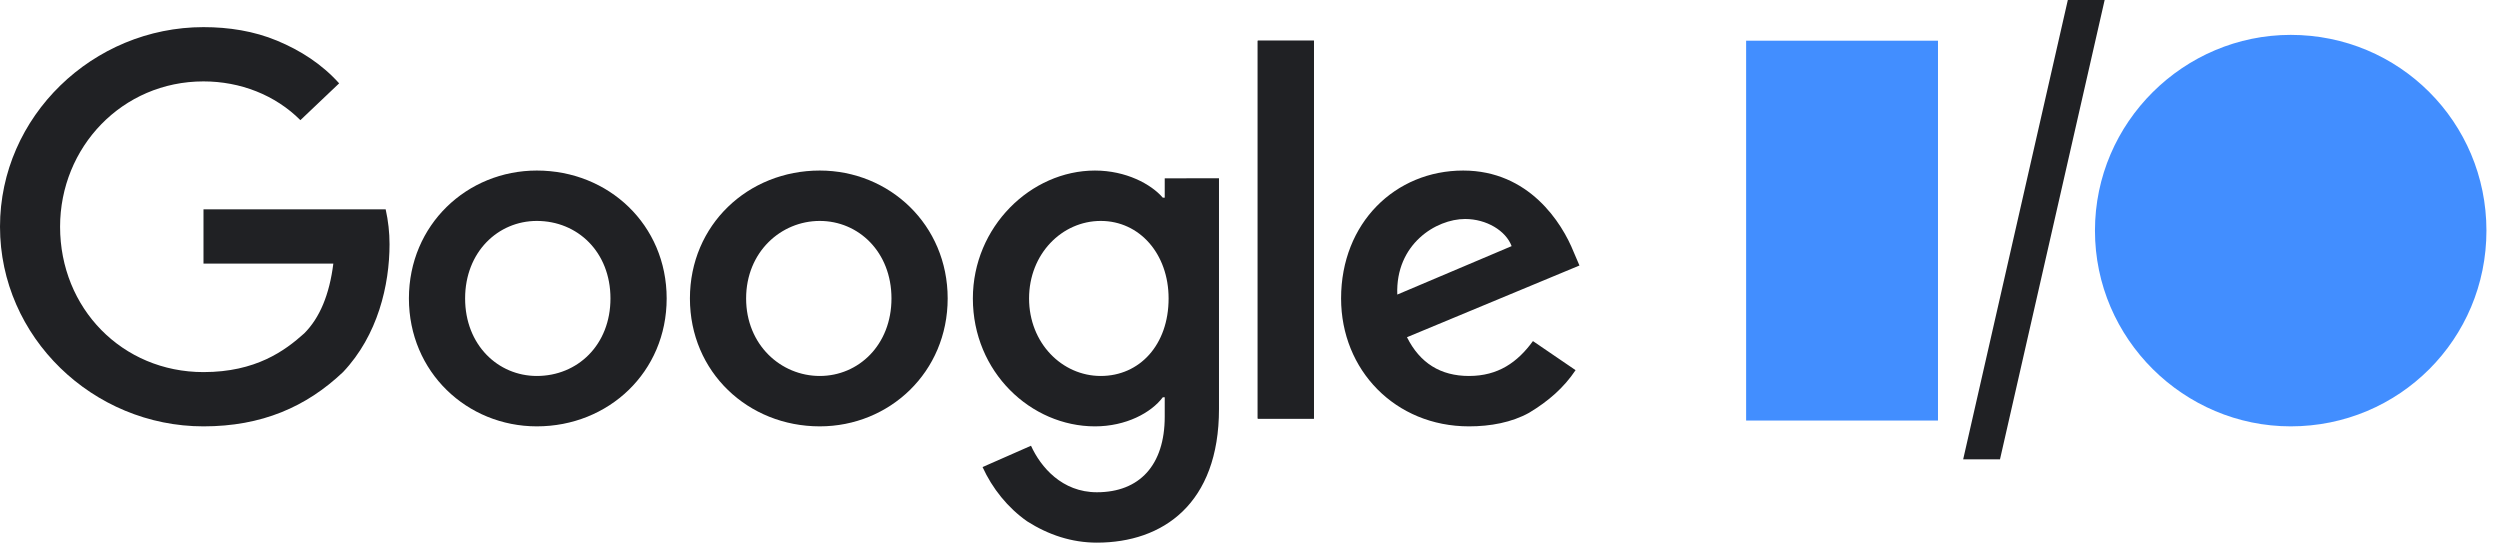 <svg height="28" viewBox="0 0 129 28" width="129" xmlns="http://www.w3.org/2000/svg" xmlns:xlink="http://www.w3.org/1999/xlink"><clipPath id="a"><path d="m0 0h128.33v28h-128.33z"/></clipPath><g clip-path="url(#a)"><g fill="#202124"><path d="m0 11.7c0-5.7 4.8-10.3 10.5-10.3 1.3 0 2.6.2 3.8.7s2.3 1.2 3.2 2.2l-2 1.9c-1.3-1.3-3.1-2-5-2-4.2 0-7.4 3.4-7.4 7.5 0 4.2 3.2 7.5 7.4 7.5 2.7 0 4.2-1.1 5.2-2 .8-.8 1.3-2 1.5-3.6h-6.7v-2.8h9.4q.2.9.2 1.8c0 2.1-.6 4.7-2.4 6.6-1.9 1.8-4.2 2.8-7.2 2.8-5.7 0-10.5-4.6-10.5-10.3z"/><path d="m27.7 8.8c3.7 0 6.7 2.8 6.7 6.6s-3 6.6-6.7 6.6c-3.6 0-6.6-2.8-6.6-6.6s3-6.6 6.6-6.6zm0 10.6c2.1 0 3.8-1.6 3.8-4s-1.7-4-3.8-4c-2 0-3.7 1.6-3.7 4s1.7 4 3.7 4z" fill-rule="evenodd"/><path d="m42.3 8.8c3.6 0 6.6 2.8 6.6 6.6s-3 6.6-6.6 6.6c-3.7 0-6.7-2.8-6.7-6.6s3-6.6 6.7-6.6zm0 10.6c2 0 3.7-1.6 3.7-4s-1.7-4-3.7-4-3.8 1.6-3.8 4 1.8 4 3.8 4z" fill-rule="evenodd"/><path d="m67.8 2.1h-2.9v19.5h2.9z"/><path d="m67.8 2.1h-2.9v19.5h2.9z"/><path d="m75.8 19.4c1.5 0 2.5-.7 3.3-1.8l2.2 1.5c-.6.9-1.4 1.6-2.4 2.2-.9.5-2 .7-3.1.7-3.8 0-6.6-2.9-6.6-6.6 0-3.9 2.8-6.6 6.3-6.6 3.4 0 5.1 2.7 5.7 4.2l.3.7-8.9 3.7q1 2 3.2 2zm-.2-8.1c-1.5 0-3.6 1.3-3.5 3.9l5.9-2.5c-.3-.8-1.3-1.4-2.4-1.4z" fill-rule="evenodd"/><path d="m62.9 9.2v11.9c0 4.9-2.9 6.9-6.3 6.9-1.3 0-2.5-.4-3.6-1.1-1-.7-1.8-1.7-2.3-2.8l2.5-1.1c.5 1.1 1.6 2.4 3.4 2.4 2.2 0 3.5-1.4 3.5-3.9v-1h-.1c-.6.8-1.9 1.5-3.5 1.5-3.3 0-6.3-2.8-6.3-6.6 0-3.7 3-6.6 6.3-6.6 1.6 0 2.9.7 3.5 1.4h.1v-1zm-6.1 10.2q0 0 0 0zm0 0c2 0 3.5-1.6 3.5-4 0-2.3-1.5-4-3.5-4s-3.7 1.7-3.7 4 1.7 4 3.7 4z" fill-rule="evenodd"/></g><path d="m100 2.1h-9.9v19.6h9.9z" fill="#428eff"/><path d="m118.2 22c5.6 0 10.1-4.5 10.1-10.1s-4.5-10.1-10.1-10.1c-5.5 0-10.1 4.5-10.1 10.1s4.6 10.1 10.1 10.1z" fill="#428eff"/><path d="m103.2 23.7h-1.9l5.4-23.7h1.9z" fill="#202124"/></g></svg>